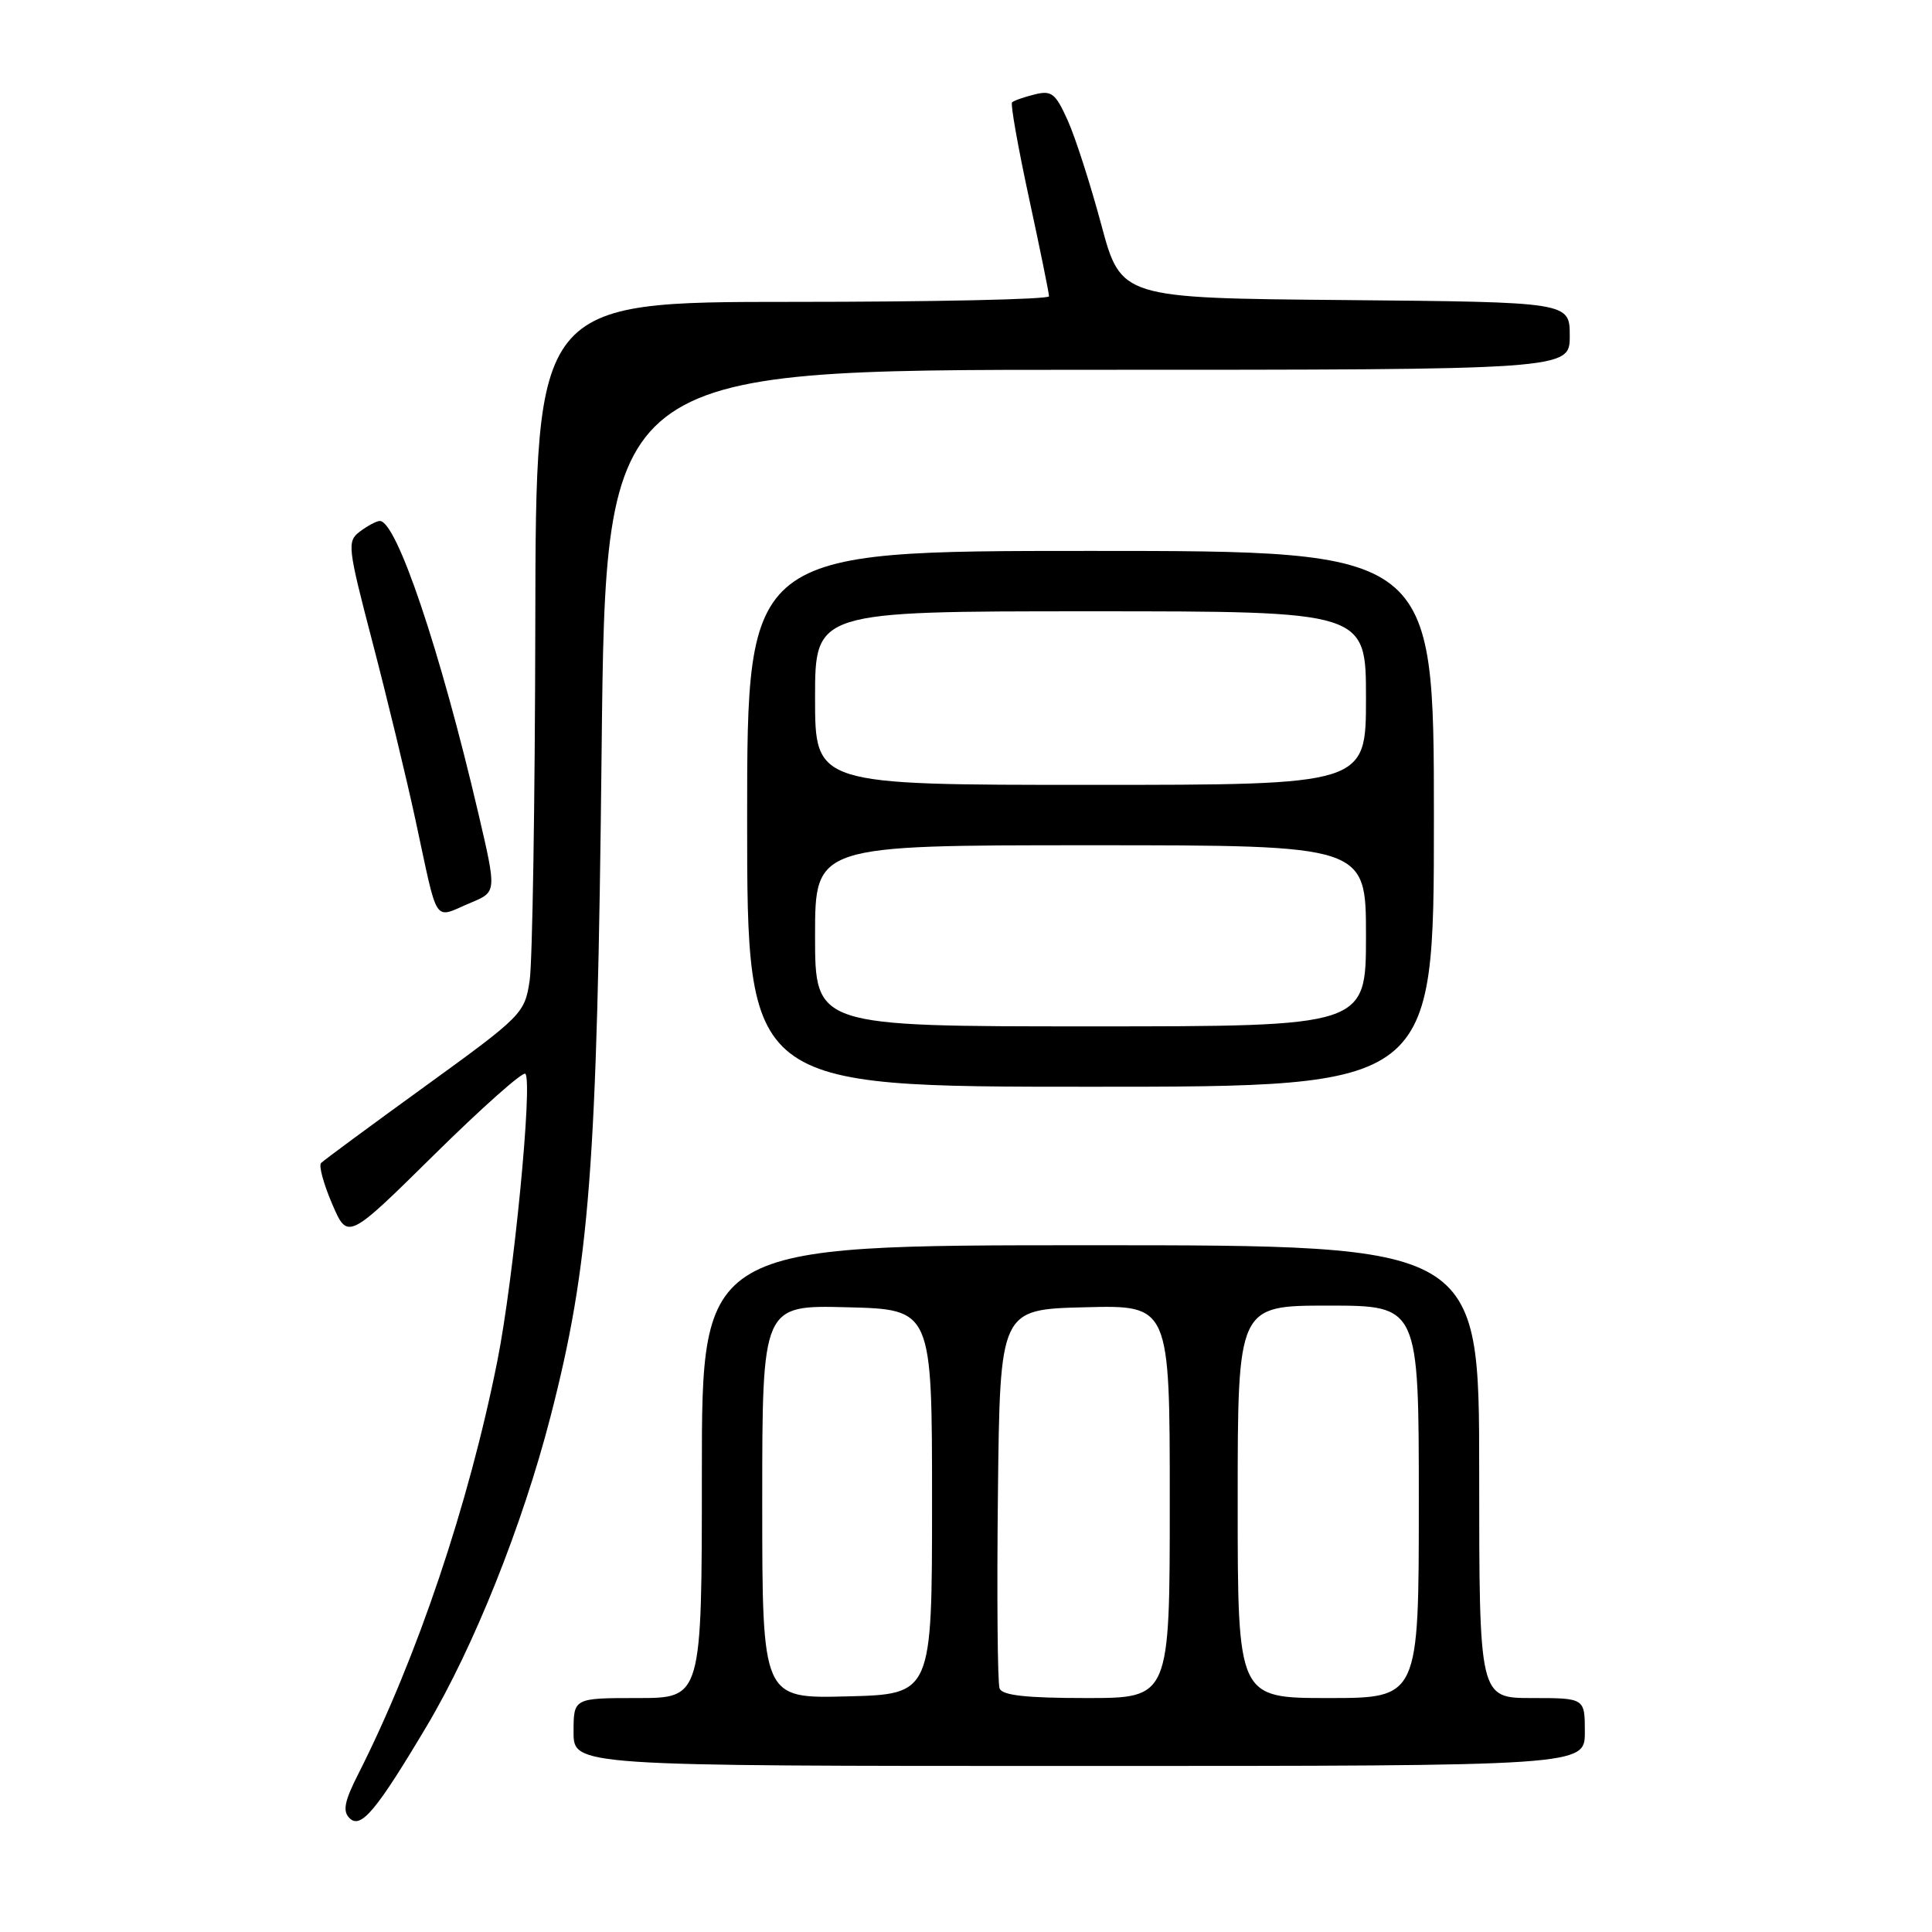 <?xml version="1.0" encoding="UTF-8" standalone="no"?>
<!DOCTYPE svg PUBLIC "-//W3C//DTD SVG 1.1//EN" "http://www.w3.org/Graphics/SVG/1.1/DTD/svg11.dtd" >
<svg xmlns="http://www.w3.org/2000/svg" xmlns:xlink="http://www.w3.org/1999/xlink" version="1.1" viewBox="0 0 256 256">
 <g >
 <path fill="currentColor"
d=" M 56.56 228.69 C 62.78 218.24 69.24 202.07 72.94 187.73 C 78.15 167.52 79.13 154.71 79.72 99.25 C 80.26 49.00 80.26 49.00 144.13 49.00 C 208.00 49.00 208.00 49.00 208.00 44.51 C 208.00 40.03 208.00 40.03 178.27 39.76 C 148.54 39.50 148.54 39.50 145.92 29.75 C 144.48 24.39 142.48 18.17 141.47 15.94 C 139.85 12.34 139.34 11.95 137.07 12.52 C 135.66 12.87 134.32 13.34 134.10 13.57 C 133.88 13.79 134.89 19.50 136.35 26.25 C 137.81 33.00 139.00 38.85 139.00 39.26 C 139.00 39.67 123.70 40.00 105.00 40.00 C 71.00 40.00 71.00 40.00 70.93 82.75 C 70.89 106.26 70.55 127.50 70.18 129.95 C 69.52 134.29 69.20 134.61 56.31 143.95 C 49.06 149.20 42.86 153.77 42.54 154.11 C 42.21 154.44 42.88 156.88 44.01 159.52 C 46.07 164.32 46.07 164.32 57.54 153.00 C 63.85 146.78 69.28 141.95 69.61 142.28 C 70.61 143.28 68.07 169.45 65.91 180.29 C 62.14 199.26 55.26 219.69 47.47 235.07 C 45.64 238.67 45.38 239.98 46.31 240.91 C 47.80 242.41 49.86 239.95 56.56 228.69 Z  M 210.00 229.50 C 210.00 225.00 210.00 225.00 203.00 225.00 C 196.00 225.00 196.00 225.00 196.00 195.00 C 196.00 165.00 196.00 165.00 144.50 165.00 C 93.00 165.00 93.00 165.00 93.00 195.00 C 93.00 225.00 93.00 225.00 84.50 225.00 C 76.00 225.00 76.00 225.00 76.00 229.50 C 76.00 234.00 76.00 234.00 143.00 234.00 C 210.00 234.00 210.00 234.00 210.00 229.50 Z  M 190.00 108.50 C 190.00 73.00 190.00 73.00 144.50 73.00 C 99.00 73.00 99.00 73.00 99.00 108.50 C 99.00 144.00 99.00 144.00 144.50 144.00 C 190.00 144.00 190.00 144.00 190.00 108.50 Z  M 62.44 119.59 C 65.81 118.18 65.81 118.18 63.40 107.84 C 58.33 86.14 52.53 68.94 50.31 69.03 C 49.86 69.05 48.69 69.68 47.69 70.43 C 45.97 71.74 46.04 72.40 49.37 85.15 C 51.29 92.49 53.83 103.00 55.02 108.50 C 58.15 122.99 57.31 121.73 62.44 119.59 Z  M 101.00 199.00 C 101.00 172.93 101.00 172.93 112.25 173.22 C 123.50 173.50 123.50 173.50 123.50 199.00 C 123.50 224.50 123.50 224.50 112.25 224.78 C 101.00 225.07 101.00 225.07 101.00 199.00 Z  M 132.45 223.73 C 132.18 223.03 132.08 211.45 132.23 197.98 C 132.50 173.50 132.50 173.50 143.75 173.22 C 155.00 172.93 155.00 172.93 155.00 198.97 C 155.00 225.00 155.00 225.00 143.97 225.00 C 135.98 225.00 132.80 224.65 132.45 223.73 Z  M 164.00 199.00 C 164.00 173.00 164.00 173.00 176.00 173.00 C 188.00 173.00 188.00 173.00 188.00 199.00 C 188.00 225.00 188.00 225.00 176.00 225.00 C 164.00 225.00 164.00 225.00 164.00 199.00 Z  M 108.00 124.00 C 108.00 112.00 108.00 112.00 144.50 112.00 C 181.00 112.00 181.00 112.00 181.00 124.00 C 181.00 136.00 181.00 136.00 144.50 136.00 C 108.00 136.00 108.00 136.00 108.00 124.00 Z  M 108.00 92.50 C 108.00 81.00 108.00 81.00 144.50 81.00 C 181.00 81.00 181.00 81.00 181.00 92.50 C 181.00 104.00 181.00 104.00 144.50 104.00 C 108.00 104.00 108.00 104.00 108.00 92.50 Z "/>
</g>
</svg>